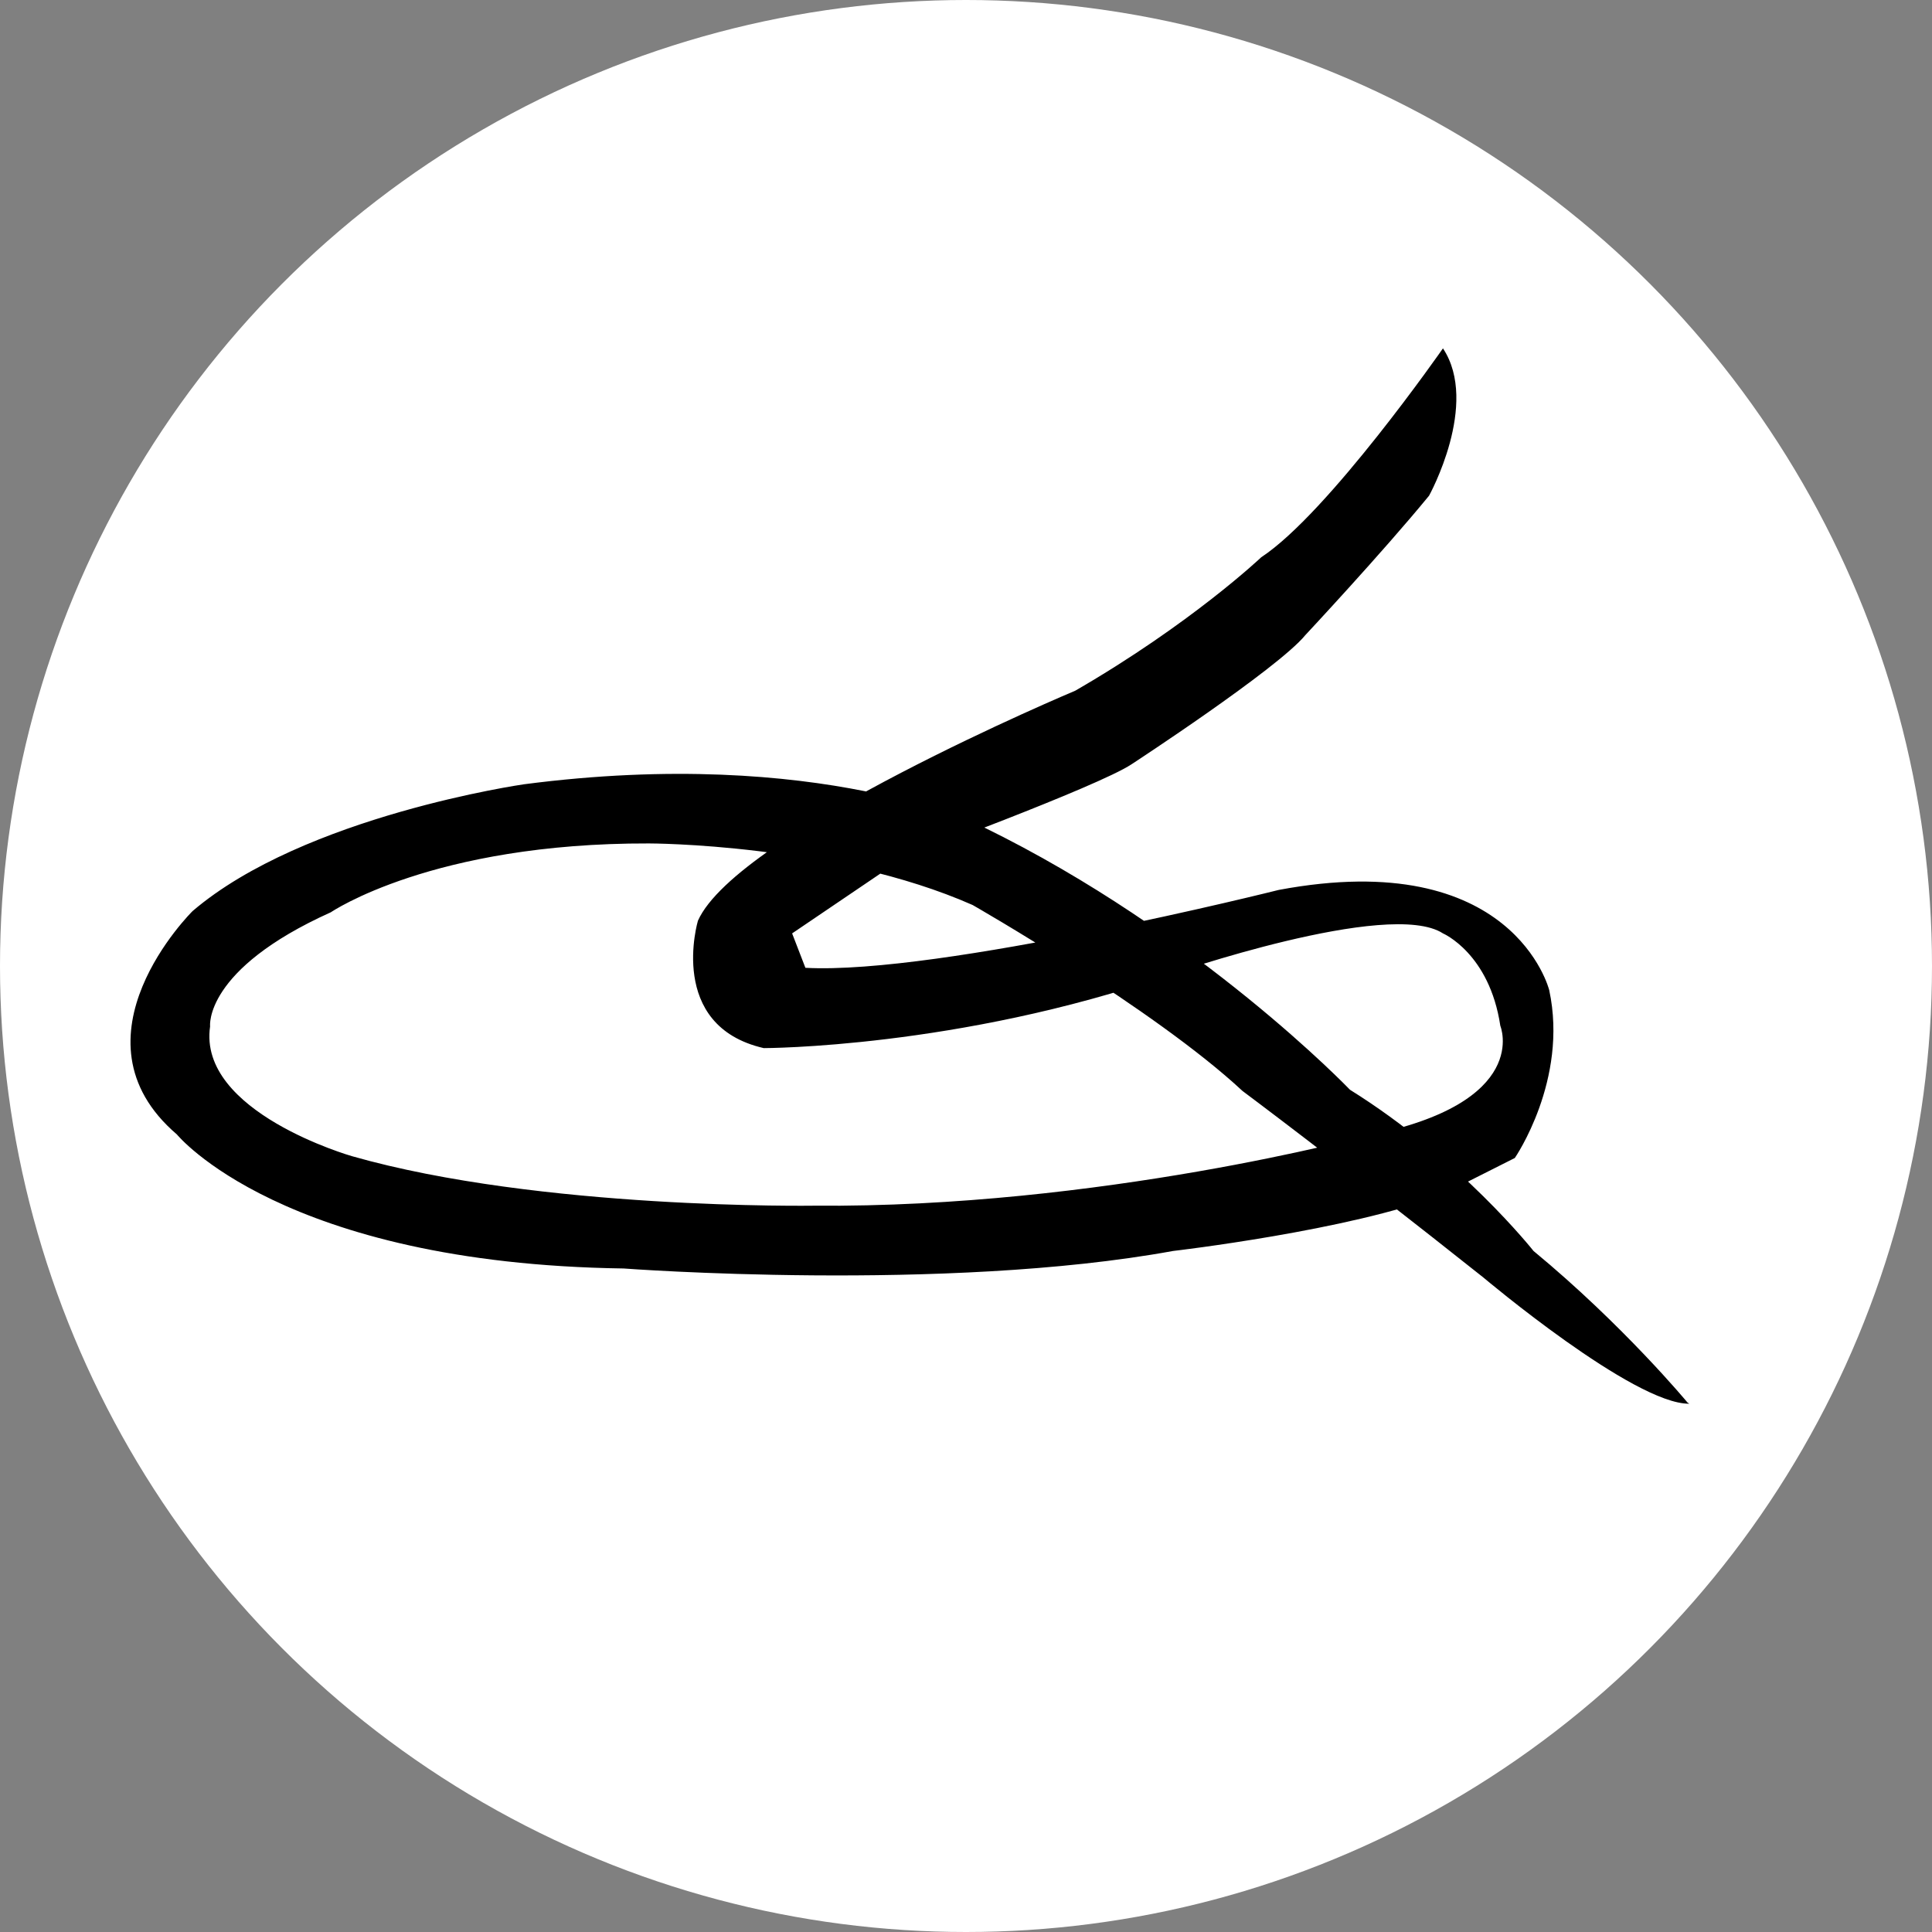 <svg id="Layer_2" data-name="Layer 2" xmlns="http://www.w3.org/2000/svg" width="32" height="32" viewBox="0 0 32 32">
  <rect x="0" y="0" width="32" height="32" fill="#808080" stroke="none"/>
  <defs>
    <style>
      .cls-1 {
        fill: #000;
      }
      .cls-2 {
        fill: #fff;
      }
    </style>
  </defs>
  <g id="Layer_1-2" data-name="Layer 1">
      <circle class="cls-2" cx="16" cy="16" r="16"/>
    <path class="cls-1" d="m27.95,23.23s-1.06-1.28-2.55-2.51c0,0-1.21-1.53-3.04-2.67,0,0-2.49-2.6-6.07-4.35,0,0-2.7-1.35-7.61-.71,0,0-3.64.52-5.49,2.1,0,0-2.13,2.1-.26,3.7,0,0,1.74,2.14,7.4,2.22,0,0,5.32.4,9.1-.29,0,0,2.93-.34,4.45-.93l1.21-.61s.89-1.29.57-2.78c0,0-.59-2.39-4.48-1.66,0,0-5.62,1.41-7.84,1.29l-.22-.57,1.83-1.24s3.23-1.19,3.79-1.56c0,0,2.42-1.58,2.88-2.14,0,0,1.28-1.37,2.05-2.31,0,0,.84-1.52.23-2.44,0,0-1.9,2.73-3.01,3.46,0,0-1.16,1.1-3.08,2.21,0,0-5.6,2.35-6.25,3.81,0,0-.52,1.74,1.09,2.11,0,0,3.22,0,6.71-1.21,0,0,3.65-1.27,4.54-.69,0,0,.77.33.95,1.53,0,0,.53,1.28-2.21,1.82,0,0-4.43,1.2-9.16,1.16,0,0-4.53.07-7.65-.82,0,0-2.56-.73-2.35-2.15,0,0-.11-.94,2-1.89,0,0,1.68-1.15,5.27-1.14,0,0,3.05,0,5.36,1.02,0,0,3.01,1.72,4.47,3.08,0,0,1.61,1.2,3.99,3.09,0,0,2.49,2.1,3.41,2.09Z"/>
  </g>
</svg>